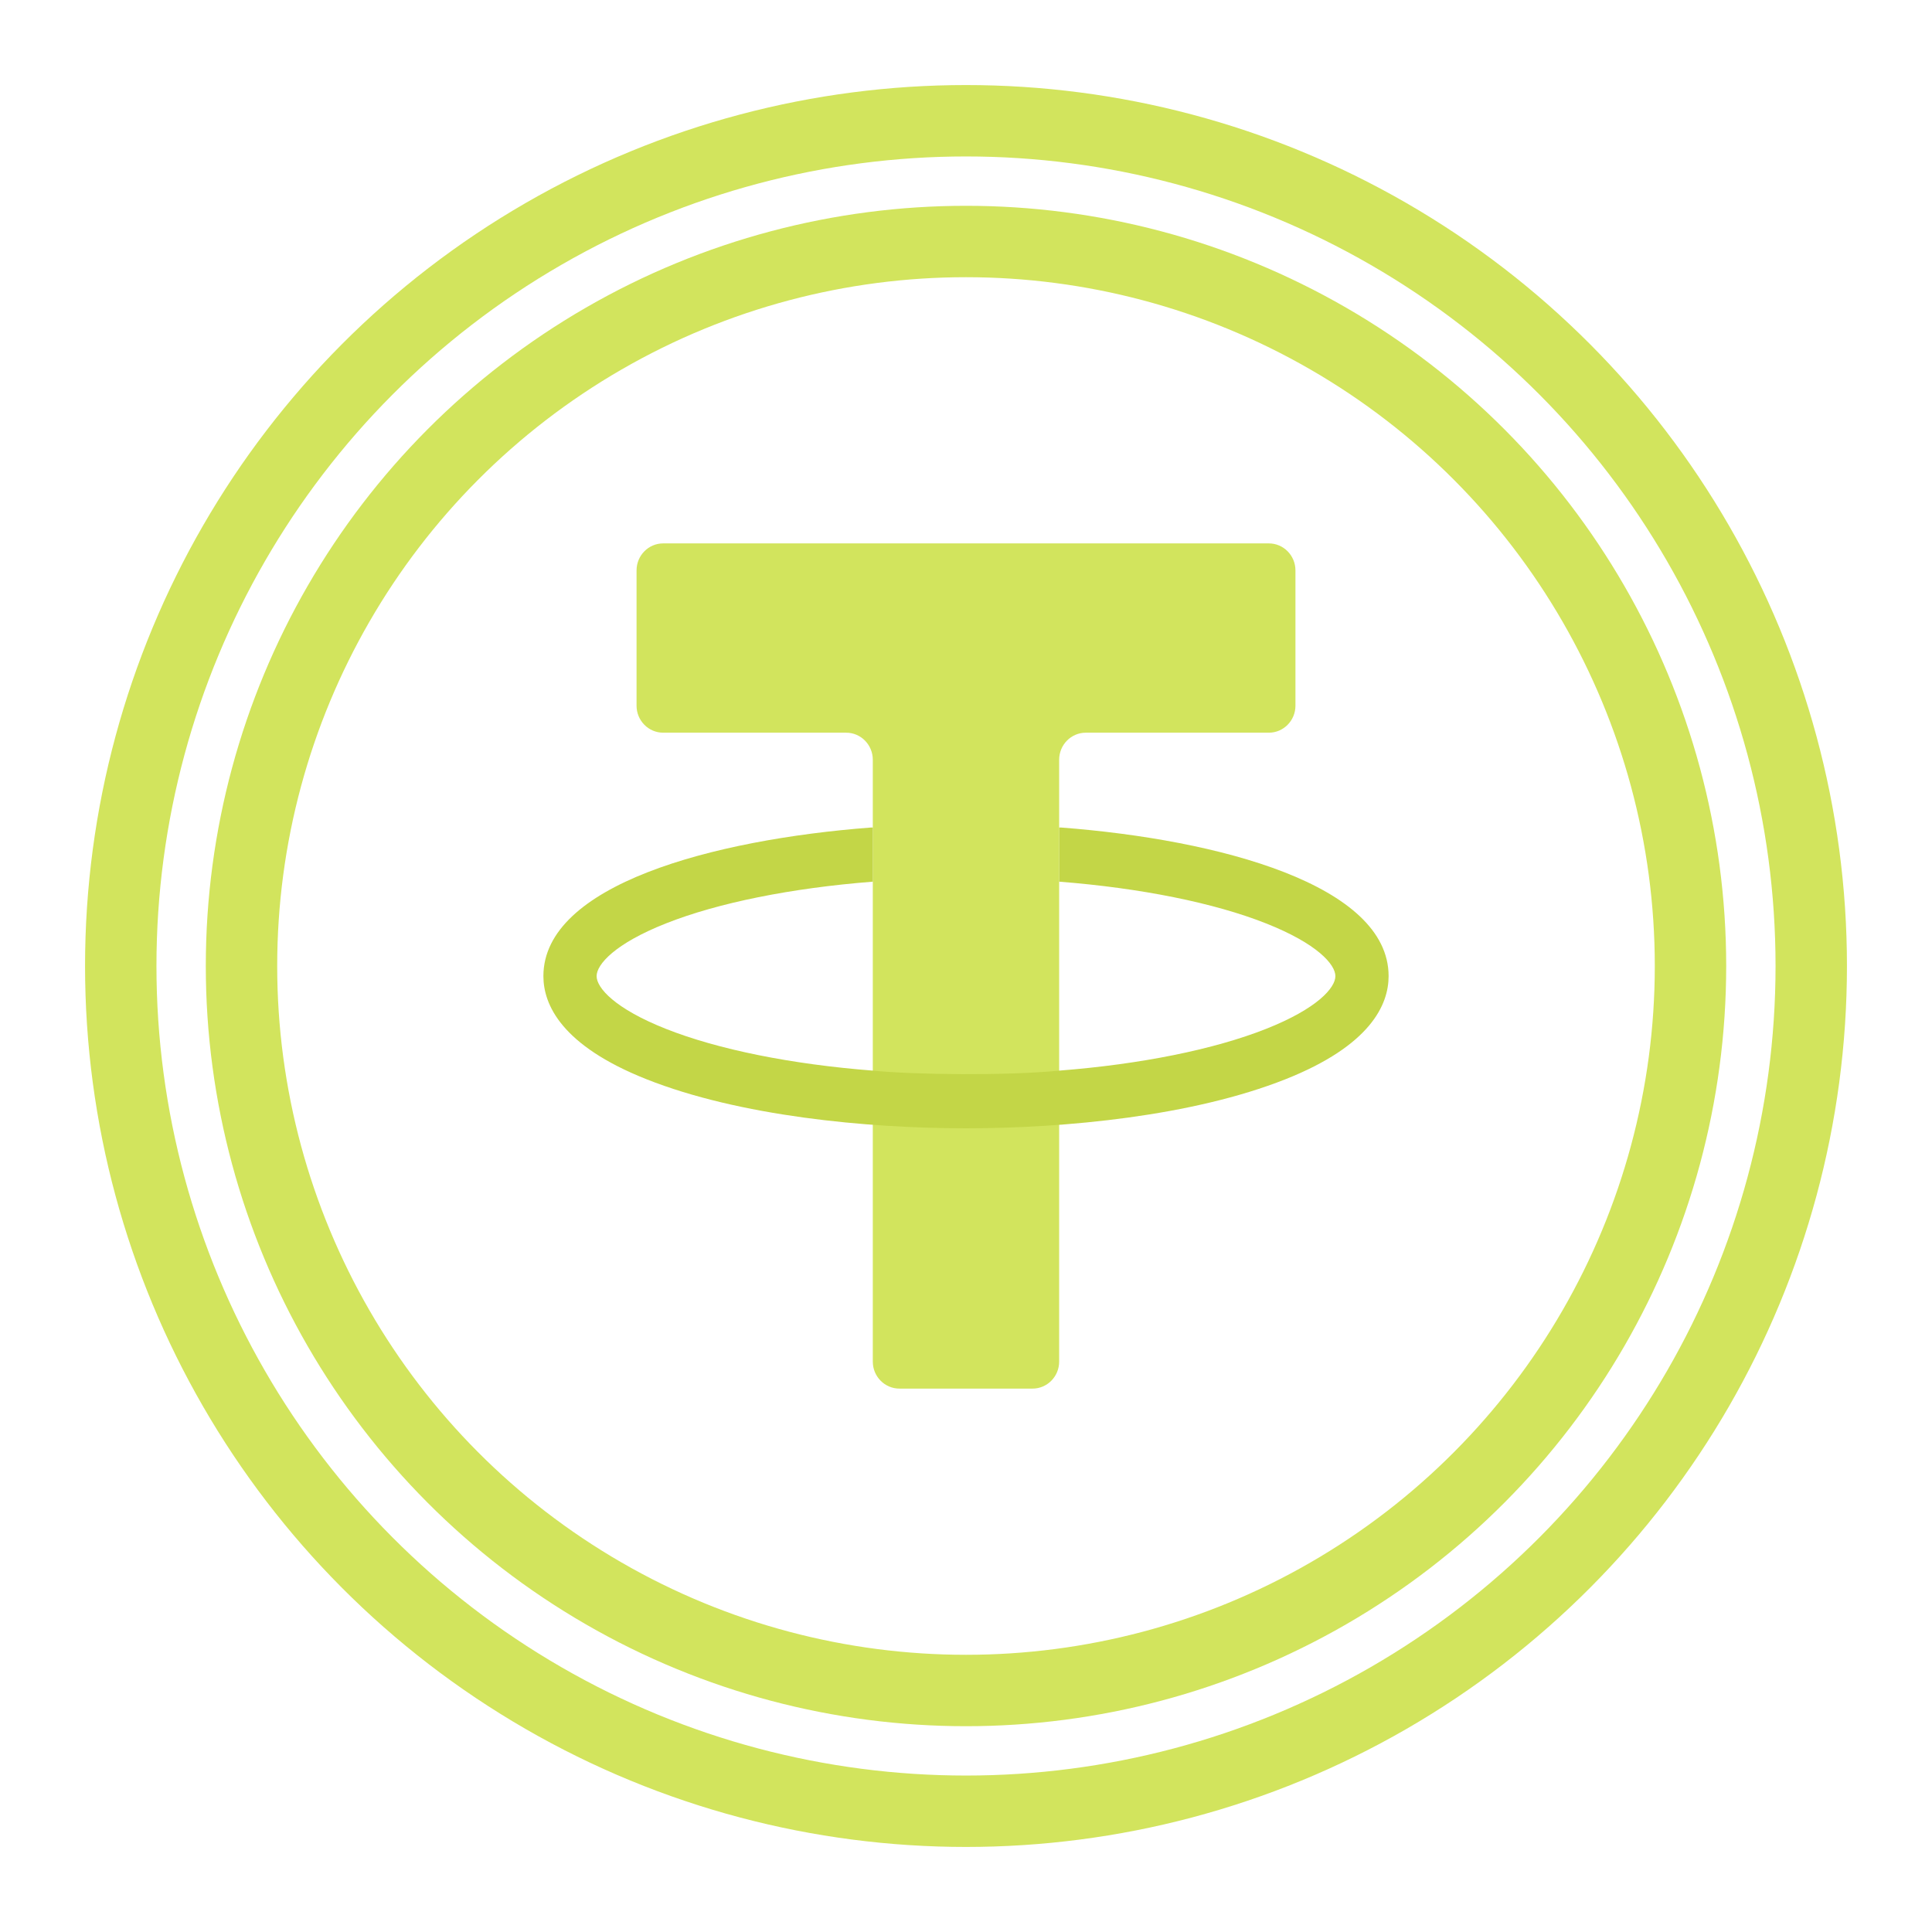 <svg width="46" height="46" viewBox="0 0 46 46" fill="none" xmlns="http://www.w3.org/2000/svg">
<circle cx="23" cy="23" r="20.125" stroke="#D2E45D" stroke-width="1.7"/>
<circle cx="23" cy="23" r="17.25" stroke="#D2E45D" stroke-width="1.7"/>
<path d="M15.156 13.582V16.802C15.156 17.157 15.44 17.445 15.79 17.445H20.147C20.497 17.445 20.781 17.734 20.781 18.09V32.419C20.781 32.774 21.065 33.062 21.415 33.062H24.584C24.934 33.062 25.218 32.774 25.218 32.419V18.09C25.218 17.734 25.502 17.445 25.852 17.445H30.21C30.56 17.445 30.844 17.157 30.844 16.802V13.582C30.844 13.226 30.56 12.938 30.21 12.938H15.79C15.44 12.938 15.156 13.226 15.156 13.582Z" fill="#D2E45D"/>
<path d="M33.062 23.241C33.062 23.918 32.636 24.892 30.605 25.697C28.401 26.571 25.377 26.864 23 26.864C20.623 26.864 17.599 26.571 15.395 25.697C13.364 24.892 12.938 23.918 12.938 23.241C12.938 21.071 16.965 19.991 20.734 19.703C20.75 19.702 20.766 19.702 20.782 19.702V20.992C18.84 21.144 17.092 21.496 15.856 21.986C14.637 22.468 14.205 22.964 14.205 23.241C14.205 23.519 14.637 24.015 15.856 24.497C17.092 24.987 18.84 25.34 20.782 25.491C21.748 25.589 23.979 25.616 25.218 25.491C27.16 25.34 28.908 24.987 30.144 24.497C31.363 24.015 31.795 23.519 31.795 23.241C31.795 22.964 31.363 22.468 30.144 21.986C28.908 21.496 27.16 21.144 25.218 20.992V19.702C25.234 19.702 25.25 19.703 25.266 19.703C29.035 19.991 33.062 21.071 33.062 23.241Z" fill="#C3D647"/>
</svg>
